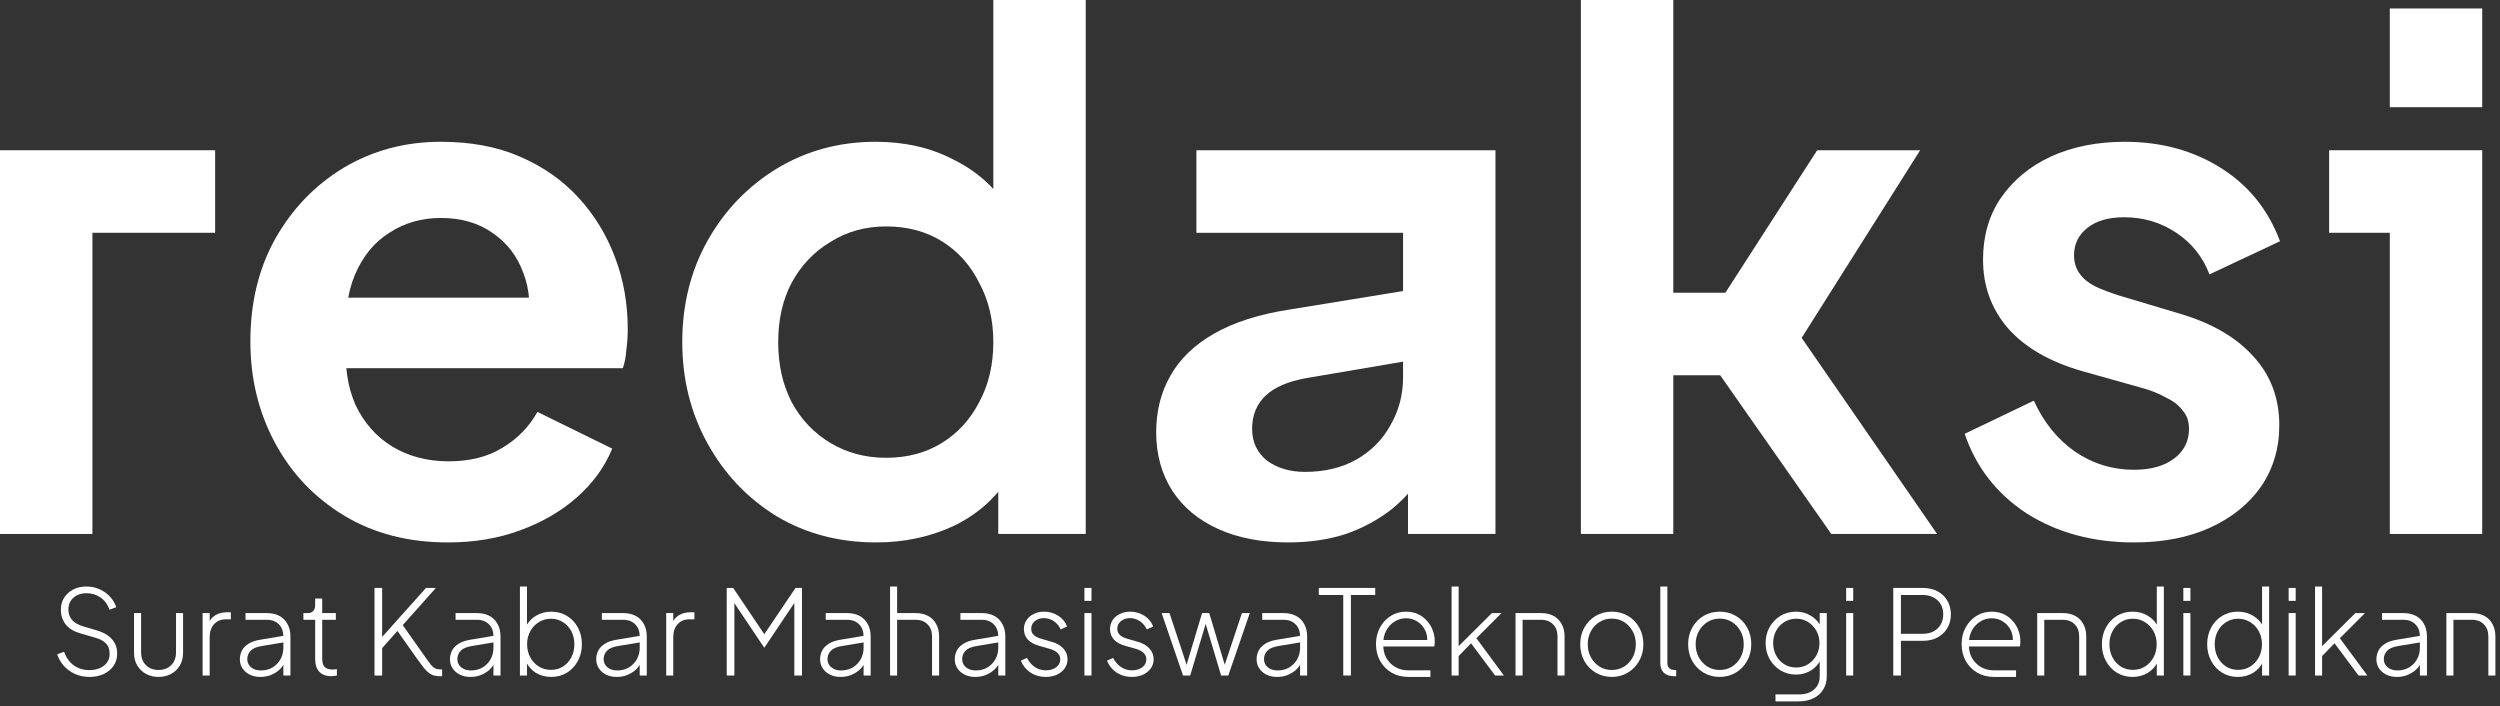 <svg width="400" height="113" viewBox="0 0 400 113" fill="none" xmlns="http://www.w3.org/2000/svg">
<rect x="0" y="0" width="400" height="113" fill="#333333" stroke="none"/>
<path d="M0 85.434V24.039H34.422V37.243H14.784V85.434H0Z" fill="white"/>
<path d="M71.66 86.788C65.34 86.788 59.81 85.359 55.07 82.5C50.33 79.641 46.643 75.766 44.01 70.875C41.376 65.985 40.06 60.568 40.06 54.624C40.06 48.454 41.376 42.999 44.01 38.259C46.718 33.444 50.367 29.644 54.957 26.86C59.622 24.076 64.813 22.685 70.531 22.685C75.347 22.685 79.56 23.475 83.172 25.055C86.858 26.635 89.981 28.817 92.539 31.6C95.097 34.384 97.053 37.582 98.407 41.193C99.762 44.73 100.439 48.567 100.439 52.705C100.439 53.758 100.364 54.849 100.213 55.978C100.138 57.106 99.95 58.085 99.649 58.912H52.248V47.626H91.297L84.3 52.931C84.977 49.47 84.789 46.385 83.736 43.676C82.758 40.968 81.103 38.823 78.77 37.243C76.513 35.663 73.767 34.873 70.531 34.873C67.447 34.873 64.7 35.663 62.293 37.243C59.885 38.748 58.042 41.005 56.763 44.015C55.559 46.949 55.107 50.523 55.408 54.736C55.107 58.498 55.596 61.847 56.876 64.781C58.23 67.64 60.186 69.859 62.744 71.44C65.377 73.02 68.387 73.81 71.773 73.81C75.159 73.81 78.018 73.095 80.35 71.665C82.758 70.236 84.639 68.317 85.993 65.909L97.956 71.778C96.752 74.713 94.871 77.308 92.313 79.565C89.755 81.823 86.708 83.591 83.172 84.87C79.711 86.149 75.873 86.788 71.66 86.788Z" fill="white"/>
<path d="M140.2 86.788C134.256 86.788 128.951 85.396 124.287 82.613C119.622 79.754 115.935 75.879 113.226 70.988C110.518 66.098 109.163 60.68 109.163 54.736C109.163 48.717 110.518 43.3 113.226 38.485C115.935 33.669 119.622 29.832 124.287 26.973C129.027 24.114 134.293 22.685 140.087 22.685C144.752 22.685 148.89 23.625 152.501 25.506C156.188 27.312 159.085 29.87 161.191 33.181L158.934 36.228V0H173.719V85.434H159.724V73.584L161.304 76.518C159.198 79.829 156.263 82.387 152.501 84.193C148.739 85.923 144.639 86.788 140.2 86.788ZM141.78 73.245C145.165 73.245 148.137 72.455 150.695 70.875C153.254 69.295 155.247 67.113 156.677 64.329C158.182 61.546 158.934 58.348 158.934 54.736C158.934 51.2 158.182 48.04 156.677 45.256C155.247 42.397 153.254 40.178 150.695 38.598C148.137 37.018 145.165 36.228 141.78 36.228C138.469 36.228 135.497 37.055 132.864 38.711C130.23 40.291 128.161 42.472 126.657 45.256C125.227 47.965 124.512 51.125 124.512 54.736C124.512 58.348 125.227 61.546 126.657 64.329C128.161 67.113 130.23 69.295 132.864 70.875C135.497 72.455 138.469 73.245 141.78 73.245Z" fill="white"/>
<path d="M206.095 86.788C201.806 86.788 198.082 86.074 194.922 84.644C191.762 83.215 189.317 81.183 187.586 78.55C185.856 75.841 184.99 72.719 184.99 69.182C184.99 65.797 185.743 62.787 187.248 60.154C188.752 57.445 191.085 55.188 194.245 53.382C197.405 51.576 201.393 50.297 206.208 49.545L226.297 46.272V57.558L209.029 60.492C206.095 61.019 203.913 61.959 202.484 63.314C201.054 64.668 200.339 66.436 200.339 68.618C200.339 70.725 201.129 72.418 202.709 73.697C204.364 74.901 206.396 75.502 208.804 75.502C211.888 75.502 214.597 74.863 216.929 73.584C219.337 72.23 221.18 70.386 222.46 68.054C223.814 65.721 224.491 63.163 224.491 60.379V37.243H191.423V24.039H239.275V85.434H225.281V74.938L228.441 74.713C226.861 77.346 224.98 79.565 222.798 81.371C220.616 83.102 218.133 84.456 215.349 85.434C212.566 86.337 209.481 86.788 206.095 86.788Z" fill="white"/>
<path d="M293.005 85.434L274.835 59.477L275.625 47.514L290.748 24.039H307.225L288.265 54.059L309.934 85.434H293.005ZM252.94 85.434V0H267.725V85.434H252.94ZM262.082 60.041V46.836H283.638V60.041H262.082Z" fill="white"/>
<path d="M341.438 86.788C334.892 86.788 329.174 85.246 324.284 82.161C319.468 79.001 316.158 74.75 314.352 69.408L325.412 64.104C326.992 67.565 329.174 70.273 331.958 72.23C334.817 74.186 337.977 75.164 341.438 75.164C344.147 75.164 346.291 74.562 347.871 73.358C349.451 72.154 350.241 70.574 350.241 68.618C350.241 67.414 349.903 66.436 349.225 65.684C348.624 64.856 347.758 64.179 346.63 63.652C345.576 63.05 344.41 62.561 343.131 62.185L333.087 59.364C327.895 57.859 323.945 55.564 321.236 52.479C318.603 49.395 317.286 45.745 317.286 41.532C317.286 37.77 318.227 34.497 320.108 31.713C322.064 28.854 324.735 26.635 328.121 25.055C331.582 23.475 335.532 22.685 339.971 22.685C345.764 22.685 350.881 24.076 355.32 26.86C359.759 29.644 362.919 33.557 364.8 38.598L353.514 43.902C352.461 41.118 350.693 38.899 348.21 37.243C345.727 35.588 342.943 34.761 339.858 34.761C337.375 34.761 335.419 35.325 333.99 36.453C332.56 37.582 331.845 39.049 331.845 40.855C331.845 41.983 332.146 42.962 332.748 43.789C333.35 44.617 334.178 45.294 335.231 45.821C336.36 46.347 337.639 46.836 339.068 47.288L348.887 50.222C353.928 51.727 357.803 53.984 360.511 56.994C363.295 60.003 364.687 63.69 364.687 68.054C364.687 71.74 363.709 75.013 361.753 77.873C359.797 80.656 357.088 82.838 353.627 84.418C350.166 85.998 346.103 86.788 341.438 86.788Z" fill="white"/>
<path d="M382.369 85.434V37.243H372.663V24.039H397.153V85.434H382.369ZM382.369 17.154V1.354H397.153V17.154H382.369Z" fill="white"/>
<path d="M14.326 108.307C13.436 108.307 12.633 108.137 11.918 107.799C11.216 107.46 10.627 107.015 10.15 106.463C9.686 105.912 9.354 105.316 9.153 104.676L10.244 104.281C10.595 105.234 11.116 105.962 11.806 106.463C12.508 106.965 13.342 107.216 14.307 107.216C14.947 107.216 15.505 107.109 15.981 106.896C16.47 106.683 16.853 106.382 17.129 105.993C17.405 105.604 17.543 105.147 17.543 104.62C17.543 103.893 17.336 103.328 16.922 102.927C16.52 102.526 15.994 102.237 15.342 102.062L12.784 101.31C11.743 101.009 10.972 100.526 10.47 99.861C9.981 99.184 9.736 98.419 9.736 97.566C9.736 96.826 9.912 96.181 10.263 95.629C10.627 95.065 11.116 94.626 11.73 94.312C12.345 93.999 13.041 93.842 13.818 93.842C14.633 93.842 15.361 93.999 16 94.312C16.652 94.613 17.198 95.014 17.637 95.516C18.088 96.005 18.408 96.551 18.596 97.153L17.524 97.548C17.21 96.682 16.727 96.03 16.075 95.591C15.423 95.14 14.677 94.914 13.837 94.914C13.285 94.914 12.79 95.021 12.351 95.234C11.912 95.447 11.567 95.748 11.316 96.137C11.066 96.526 10.94 96.983 10.94 97.51C10.94 98.15 11.122 98.695 11.486 99.146C11.85 99.598 12.458 99.955 13.31 100.219L15.605 100.896C16.608 101.197 17.38 101.661 17.919 102.288C18.471 102.902 18.746 103.661 18.746 104.564C18.746 105.303 18.558 105.956 18.182 106.52C17.806 107.072 17.279 107.51 16.602 107.837C15.937 108.15 15.179 108.307 14.326 108.307Z" fill="white"/>
<path d="M25.36 108.307C24.632 108.307 23.974 108.15 23.384 107.837C22.795 107.523 22.325 107.078 21.974 106.501C21.623 105.924 21.447 105.241 21.447 104.451V98.093H22.576V104.394C22.576 104.984 22.701 105.492 22.952 105.918C23.203 106.332 23.535 106.651 23.949 106.877C24.375 107.09 24.845 107.197 25.36 107.197C25.886 107.197 26.356 107.09 26.77 106.877C27.197 106.651 27.535 106.332 27.786 105.918C28.037 105.492 28.162 104.984 28.162 104.394V98.093H29.291V104.451C29.291 105.241 29.115 105.924 28.764 106.501C28.413 107.078 27.943 107.523 27.353 107.837C26.764 108.15 26.099 108.307 25.36 108.307Z" fill="white"/>
<path d="M32.418 108.081V98.093H33.547V99.955L33.34 99.786C33.553 99.222 33.917 98.776 34.431 98.45C34.958 98.124 35.578 97.961 36.293 97.961H36.932V99.09H36.161C35.346 99.09 34.707 99.353 34.243 99.88C33.779 100.394 33.547 101.09 33.547 101.968V108.081H32.418Z" fill="white"/>
<path d="M41.651 108.307C41.024 108.307 40.466 108.188 39.977 107.949C39.488 107.711 39.099 107.379 38.811 106.952C38.523 106.526 38.378 106.037 38.378 105.485C38.378 104.996 38.485 104.539 38.698 104.112C38.911 103.686 39.256 103.322 39.733 103.021C40.209 102.708 40.83 102.488 41.595 102.363L45.639 101.686V102.739L41.896 103.36C41.043 103.498 40.441 103.755 40.09 104.131C39.739 104.507 39.563 104.946 39.563 105.448C39.563 105.987 39.764 106.426 40.165 106.764C40.579 107.103 41.099 107.272 41.727 107.272C42.454 107.272 43.087 107.109 43.626 106.783C44.166 106.445 44.586 106.006 44.886 105.466C45.188 104.915 45.338 104.313 45.338 103.661V101.836C45.338 101.021 45.1 100.375 44.623 99.899C44.147 99.41 43.501 99.165 42.686 99.165H39.281V98.093H42.686C43.463 98.093 44.134 98.243 44.698 98.544C45.263 98.845 45.695 99.278 45.996 99.842C46.31 100.394 46.467 101.059 46.467 101.836V108.081H45.338V105.993L45.47 106.087C45.307 106.488 45.037 106.858 44.661 107.197C44.285 107.523 43.84 107.793 43.325 108.006C42.824 108.206 42.266 108.307 41.651 108.307Z" fill="white"/>
<path d="M53.021 108.194C52.194 108.194 51.554 107.962 51.103 107.498C50.651 107.021 50.426 106.332 50.426 105.429V99.165H48.545V98.093H49.259C49.636 98.093 49.924 97.98 50.125 97.754C50.325 97.529 50.426 97.222 50.426 96.833V95.761H51.554V98.093H53.736V99.165H51.554V105.429C51.554 105.705 51.592 105.974 51.667 106.238C51.755 106.501 51.918 106.714 52.156 106.877C52.394 107.04 52.739 107.122 53.191 107.122C53.291 107.122 53.41 107.115 53.548 107.103C53.699 107.09 53.818 107.078 53.905 107.065V108.081C53.767 108.119 53.611 108.144 53.435 108.156C53.26 108.181 53.122 108.194 53.021 108.194Z" fill="white"/>
<path d="M70.474 108.194C70.11 108.194 69.79 108.163 69.514 108.1C69.238 108.037 68.975 107.918 68.724 107.742C68.474 107.567 68.204 107.31 67.915 106.971C67.627 106.62 67.282 106.169 66.881 105.617L63.589 100.952L61.144 103.698V108.081H59.921V94.068H61.144V102.476L60.786 102.306L68.16 94.068H69.74L64.059 100.444L64.116 99.579L68.348 105.561C68.599 105.924 68.818 106.219 69.006 106.445C69.207 106.67 69.42 106.84 69.646 106.952C69.872 107.053 70.147 107.103 70.474 107.103H70.737V108.194H70.474Z" fill="white"/>
<path d="M75.266 108.307C74.639 108.307 74.081 108.188 73.592 107.949C73.103 107.711 72.715 107.379 72.426 106.952C72.138 106.526 71.993 106.037 71.993 105.485C71.993 104.996 72.1 104.539 72.313 104.112C72.526 103.686 72.871 103.322 73.348 103.021C73.824 102.708 74.445 102.488 75.21 102.363L79.254 101.686V102.739L75.511 103.36C74.658 103.498 74.056 103.755 73.705 104.131C73.354 104.507 73.178 104.946 73.178 105.448C73.178 105.987 73.379 106.426 73.78 106.764C74.194 107.103 74.715 107.272 75.342 107.272C76.069 107.272 76.702 107.109 77.241 106.783C77.781 106.445 78.201 106.006 78.502 105.466C78.803 104.915 78.953 104.313 78.953 103.661V101.836C78.953 101.021 78.715 100.375 78.238 99.899C77.762 99.41 77.116 99.165 76.301 99.165H72.896V98.093H76.301C77.078 98.093 77.749 98.243 78.314 98.544C78.878 98.845 79.311 99.278 79.612 99.842C79.925 100.394 80.082 101.059 80.082 101.836V108.081H78.953V105.993L79.085 106.087C78.922 106.488 78.652 106.858 78.276 107.197C77.9 107.523 77.455 107.793 76.941 108.006C76.439 108.206 75.881 108.307 75.266 108.307Z" fill="white"/>
<path d="M88.193 108.307C87.278 108.307 86.457 108.087 85.729 107.648C85.014 107.197 84.481 106.583 84.13 105.805L84.319 105.542V108.081H83.19V93.842H84.319V100.614L84.13 100.256C84.507 99.529 85.046 98.952 85.748 98.526C86.463 98.087 87.278 97.867 88.193 97.867C89.134 97.867 89.974 98.093 90.714 98.544C91.454 98.996 92.037 99.617 92.463 100.407C92.889 101.197 93.103 102.087 93.103 103.078C93.103 104.068 92.889 104.959 92.463 105.749C92.037 106.539 91.454 107.166 90.714 107.63C89.974 108.081 89.134 108.307 88.193 108.307ZM88.156 107.178C88.87 107.178 89.51 107.003 90.074 106.651C90.638 106.288 91.084 105.799 91.41 105.184C91.736 104.557 91.899 103.855 91.899 103.078C91.899 102.3 91.736 101.604 91.41 100.99C91.084 100.375 90.638 99.892 90.074 99.541C89.51 99.178 88.87 98.996 88.156 98.996C87.441 98.996 86.795 99.178 86.218 99.541C85.641 99.892 85.184 100.375 84.845 100.99C84.507 101.604 84.337 102.3 84.337 103.078C84.337 103.855 84.507 104.557 84.845 105.184C85.184 105.799 85.641 106.288 86.218 106.651C86.795 107.003 87.441 107.178 88.156 107.178Z" fill="white"/>
<path d="M98.668 108.307C98.041 108.307 97.483 108.188 96.994 107.949C96.505 107.711 96.117 107.379 95.828 106.952C95.54 106.526 95.395 106.037 95.395 105.485C95.395 104.996 95.502 104.539 95.715 104.112C95.928 103.686 96.273 103.322 96.75 103.021C97.226 102.708 97.847 102.488 98.612 102.363L102.656 101.686V102.739L98.913 103.36C98.06 103.498 97.458 103.755 97.107 104.131C96.756 104.507 96.581 104.946 96.581 105.448C96.581 105.987 96.781 106.426 97.182 106.764C97.596 107.103 98.117 107.272 98.744 107.272C99.471 107.272 100.104 107.109 100.643 106.783C101.183 106.445 101.603 106.006 101.904 105.466C102.205 104.915 102.355 104.313 102.355 103.661V101.836C102.355 101.021 102.117 100.375 101.64 99.899C101.164 99.41 100.518 99.165 99.703 99.165H96.298V98.093H99.703C100.48 98.093 101.151 98.243 101.716 98.544C102.28 98.845 102.713 99.278 103.013 99.842C103.327 100.394 103.484 101.059 103.484 101.836V108.081H102.355V105.993L102.487 106.087C102.324 106.488 102.054 106.858 101.678 107.197C101.302 107.523 100.857 107.793 100.342 108.006C99.841 108.206 99.283 108.307 98.668 108.307Z" fill="white"/>
<path d="M106.592 108.081V98.093H107.72V99.955L107.514 99.786C107.727 99.222 108.09 98.776 108.605 98.45C109.131 98.124 109.752 97.961 110.467 97.961H111.106V99.09H110.335C109.52 99.09 108.88 99.353 108.416 99.88C107.952 100.394 107.72 101.09 107.72 101.968V108.081H106.592Z" fill="white"/>
<path d="M116.277 108.081V94.068H117.312L122.541 101.855H122.033L127.281 94.068H128.315V108.081H127.093V95.855L127.394 96.024L122.315 103.604H122.259L117.18 96.024L117.5 95.855V108.081H116.277Z" fill="white"/>
<path d="M134.488 108.307C133.861 108.307 133.303 108.188 132.814 107.949C132.325 107.711 131.936 107.379 131.648 106.952C131.359 106.526 131.215 106.037 131.215 105.485C131.215 104.996 131.322 104.539 131.535 104.112C131.748 103.686 132.093 103.322 132.569 103.021C133.046 102.708 133.666 102.488 134.431 102.363L138.476 101.686V102.739L134.732 103.36C133.88 103.498 133.278 103.755 132.927 104.131C132.576 104.507 132.4 104.946 132.4 105.448C132.4 105.987 132.601 106.426 133.002 106.764C133.416 107.103 133.936 107.272 134.563 107.272C135.29 107.272 135.924 107.109 136.463 106.783C137.002 106.445 137.422 106.006 137.723 105.466C138.024 104.915 138.175 104.313 138.175 103.661V101.836C138.175 101.021 137.936 100.375 137.46 99.899C136.983 99.41 136.337 99.165 135.522 99.165H132.118V98.093H135.522C136.3 98.093 136.971 98.243 137.535 98.544C138.099 98.845 138.532 99.278 138.833 99.842C139.146 100.394 139.303 101.059 139.303 101.836V108.081H138.175V105.993L138.306 106.087C138.143 106.488 137.874 106.858 137.497 107.197C137.121 107.523 136.676 107.793 136.162 108.006C135.66 108.206 135.102 108.307 134.488 108.307Z" fill="white"/>
<path d="M142.411 108.081V93.842H143.54V98.093H146.493C147.271 98.093 147.935 98.243 148.487 98.544C149.051 98.845 149.484 99.278 149.785 99.842C150.098 100.394 150.255 101.059 150.255 101.836V108.081H149.126V101.836C149.126 101.021 148.888 100.375 148.412 99.899C147.948 99.41 147.308 99.165 146.493 99.165H143.54V108.081H142.411Z" fill="white"/>
<path d="M156.035 108.307C155.408 108.307 154.85 108.188 154.361 107.949C153.871 107.711 153.483 107.379 153.194 106.952C152.906 106.526 152.762 106.037 152.762 105.485C152.762 104.996 152.868 104.539 153.081 104.112C153.295 103.686 153.639 103.322 154.116 103.021C154.593 102.708 155.213 102.488 155.978 102.363L160.022 101.686V102.739L156.279 103.36C155.426 103.498 154.824 103.755 154.473 104.131C154.122 104.507 153.947 104.946 153.947 105.448C153.947 105.987 154.147 106.426 154.549 106.764C154.962 107.103 155.483 107.272 156.11 107.272C156.837 107.272 157.47 107.109 158.01 106.783C158.549 106.445 158.969 106.006 159.27 105.466C159.571 104.915 159.721 104.313 159.721 103.661V101.836C159.721 101.021 159.483 100.375 159.007 99.899C158.53 99.41 157.884 99.165 157.069 99.165H153.665V98.093H157.069C157.847 98.093 158.517 98.243 159.082 98.544C159.646 98.845 160.079 99.278 160.38 99.842C160.693 100.394 160.85 101.059 160.85 101.836V108.081H159.721V105.993L159.853 106.087C159.69 106.488 159.42 106.858 159.044 107.197C158.668 107.523 158.223 107.793 157.709 108.006C157.207 108.206 156.649 108.307 156.035 108.307Z" fill="white"/>
<path d="M167.325 108.307C166.397 108.307 165.582 108.075 164.88 107.611C164.178 107.147 163.663 106.514 163.337 105.711L164.315 105.26C164.629 105.874 165.049 106.363 165.576 106.727C166.102 107.078 166.685 107.253 167.325 107.253C167.977 107.253 168.523 107.097 168.961 106.783C169.413 106.457 169.639 106.031 169.639 105.504C169.639 105.178 169.551 104.902 169.375 104.676C169.212 104.451 168.999 104.269 168.736 104.131C168.472 103.981 168.19 103.868 167.889 103.792L166.347 103.36C165.482 103.122 164.842 102.77 164.428 102.306C164.027 101.842 163.826 101.297 163.826 100.67C163.826 100.106 163.971 99.617 164.259 99.203C164.547 98.776 164.936 98.45 165.425 98.225C165.914 97.986 166.453 97.867 167.043 97.867C167.87 97.867 168.623 98.081 169.3 98.507C169.977 98.933 170.454 99.51 170.73 100.237L169.714 100.708C169.451 100.143 169.081 99.704 168.604 99.391C168.128 99.065 167.601 98.902 167.024 98.902C166.422 98.902 165.933 99.065 165.557 99.391C165.181 99.704 164.993 100.106 164.993 100.595C164.993 100.908 165.068 101.172 165.218 101.385C165.369 101.585 165.563 101.755 165.801 101.893C166.052 102.018 166.309 102.118 166.573 102.194L168.247 102.683C169.062 102.908 169.689 103.266 170.128 103.755C170.579 104.244 170.805 104.821 170.805 105.485C170.805 106.024 170.654 106.507 170.353 106.934C170.052 107.36 169.639 107.699 169.112 107.949C168.585 108.188 167.99 108.307 167.325 108.307Z" fill="white"/>
<path d="M173.51 108.081V98.093H174.638V108.081H173.51ZM173.51 96.137V94.068H174.638V96.137H173.51Z" fill="white"/>
<path d="M181.102 108.307C180.174 108.307 179.359 108.075 178.656 107.611C177.954 107.147 177.44 106.514 177.114 105.711L178.092 105.26C178.406 105.874 178.826 106.363 179.352 106.727C179.879 107.078 180.462 107.253 181.102 107.253C181.754 107.253 182.299 107.097 182.738 106.783C183.19 106.457 183.415 106.031 183.415 105.504C183.415 105.178 183.328 104.902 183.152 104.676C182.989 104.451 182.776 104.269 182.512 104.131C182.249 103.981 181.967 103.868 181.666 103.792L180.124 103.36C179.258 103.122 178.619 102.77 178.205 102.306C177.804 101.842 177.603 101.297 177.603 100.67C177.603 100.106 177.747 99.617 178.036 99.203C178.324 98.776 178.713 98.45 179.202 98.225C179.691 97.986 180.23 97.867 180.82 97.867C181.647 97.867 182.4 98.081 183.077 98.507C183.754 98.933 184.23 99.51 184.506 100.237L183.491 100.708C183.227 100.143 182.857 99.704 182.381 99.391C181.904 99.065 181.378 98.902 180.801 98.902C180.199 98.902 179.71 99.065 179.334 99.391C178.957 99.704 178.769 100.106 178.769 100.595C178.769 100.908 178.845 101.172 178.995 101.385C179.145 101.585 179.34 101.755 179.578 101.893C179.829 102.018 180.086 102.118 180.349 102.194L182.023 102.683C182.838 102.908 183.465 103.266 183.904 103.755C184.356 104.244 184.582 104.821 184.582 105.485C184.582 106.024 184.431 106.507 184.13 106.934C183.829 107.36 183.415 107.699 182.889 107.949C182.362 108.188 181.766 108.307 181.102 108.307Z" fill="white"/>
<path d="M189.285 108.081L185.861 98.093H187.122L190.112 107.141H189.623L192.332 98.093H193.479L196.188 107.141H195.699L198.709 98.093H199.969L196.527 108.081H195.379L192.765 99.353H193.047L190.432 108.081H189.285Z" fill="white"/>
<path d="M204.327 108.307C203.7 108.307 203.141 108.188 202.652 107.949C202.163 107.711 201.775 107.379 201.486 106.952C201.198 106.526 201.054 106.037 201.054 105.485C201.054 104.996 201.16 104.539 201.373 104.112C201.587 103.686 201.931 103.322 202.408 103.021C202.884 102.708 203.505 102.488 204.27 102.363L208.314 101.686V102.739L204.571 103.36C203.718 103.498 203.116 103.755 202.765 104.131C202.414 104.507 202.239 104.946 202.239 105.448C202.239 105.987 202.439 106.426 202.841 106.764C203.254 107.103 203.775 107.272 204.402 107.272C205.129 107.272 205.762 107.109 206.302 106.783C206.841 106.445 207.261 106.006 207.562 105.466C207.863 104.915 208.013 104.313 208.013 103.661V101.836C208.013 101.021 207.775 100.375 207.298 99.899C206.822 99.41 206.176 99.165 205.361 99.165H201.956V98.093H205.361C206.139 98.093 206.809 98.243 207.374 98.544C207.938 98.845 208.371 99.278 208.672 99.842C208.985 100.394 209.142 101.059 209.142 101.836V108.081H208.013V105.993L208.145 106.087C207.982 106.488 207.712 106.858 207.336 107.197C206.96 107.523 206.515 107.793 206.001 108.006C205.499 108.206 204.941 108.307 204.327 108.307Z" fill="white"/>
<path d="M214.921 108.081V95.196H211.009V94.068H220.037V95.196H216.144V108.081H214.921Z" fill="white"/>
<path d="M225.33 108.307C224.327 108.307 223.436 108.081 222.659 107.63C221.882 107.166 221.267 106.539 220.816 105.749C220.377 104.946 220.157 104.049 220.157 103.059C220.157 102.068 220.37 101.184 220.797 100.407C221.223 99.617 221.8 98.996 222.527 98.544C223.255 98.093 224.07 97.867 224.973 97.867C225.662 97.867 226.283 97.993 226.835 98.243C227.399 98.494 227.882 98.845 228.283 99.297C228.697 99.736 229.01 100.244 229.224 100.82C229.449 101.385 229.562 101.98 229.562 102.607C229.562 102.733 229.556 102.864 229.543 103.002C229.531 103.14 229.512 103.285 229.487 103.435H220.816V102.4H228.847L228.34 102.795C228.415 102.068 228.308 101.416 228.02 100.839C227.731 100.25 227.318 99.786 226.778 99.447C226.252 99.096 225.65 98.921 224.973 98.921C224.295 98.921 223.675 99.103 223.11 99.466C222.546 99.817 222.101 100.306 221.775 100.933C221.449 101.548 221.298 102.263 221.324 103.078C221.298 103.893 221.455 104.614 221.794 105.241C222.145 105.868 222.628 106.363 223.242 106.727C223.857 107.078 224.553 107.253 225.33 107.253H228.866V108.307H225.33Z" fill="white"/>
<path d="M232.254 108.081V93.842H233.382V104.018L232.799 103.962L238.706 98.093H240.248L236.223 102.118L240.624 108.081H239.213L235.038 102.476L235.79 102.495L233.081 105.278L233.382 104.507V108.081H232.254Z" fill="white"/>
<path d="M242.485 108.081V98.093H246.567C247.344 98.093 248.009 98.243 248.561 98.544C249.125 98.845 249.558 99.278 249.859 99.842C250.172 100.394 250.329 101.059 250.329 101.836V108.081H249.2V101.836C249.2 101.021 248.962 100.375 248.486 99.899C248.022 99.41 247.382 99.165 246.567 99.165H243.614V108.081H242.485Z" fill="white"/>
<path d="M257.895 108.307C256.942 108.307 256.083 108.081 255.319 107.63C254.554 107.178 253.945 106.557 253.494 105.767C253.055 104.965 252.836 104.068 252.836 103.078C252.836 102.087 253.055 101.197 253.494 100.407C253.945 99.617 254.547 98.996 255.3 98.544C256.065 98.093 256.93 97.867 257.895 97.867C258.848 97.867 259.707 98.093 260.472 98.544C261.237 98.996 261.839 99.617 262.278 100.407C262.717 101.184 262.936 102.074 262.936 103.078C262.936 104.081 262.711 104.977 262.259 105.767C261.808 106.557 261.2 107.178 260.435 107.63C259.682 108.081 258.836 108.307 257.895 108.307ZM257.895 107.197C258.61 107.197 259.256 107.021 259.833 106.67C260.422 106.307 260.886 105.811 261.225 105.184C261.563 104.557 261.733 103.855 261.733 103.078C261.733 102.3 261.563 101.604 261.225 100.99C260.886 100.375 260.429 99.886 259.852 99.523C259.275 99.159 258.623 98.977 257.895 98.977C257.168 98.977 256.51 99.159 255.92 99.523C255.344 99.874 254.886 100.363 254.547 100.99C254.209 101.604 254.039 102.3 254.039 103.078C254.039 103.855 254.209 104.557 254.547 105.184C254.898 105.811 255.362 106.307 255.939 106.67C256.516 107.021 257.168 107.197 257.895 107.197Z" fill="white"/>
<path d="M267.924 108.194C267.172 108.194 266.602 108.012 266.213 107.648C265.837 107.285 265.648 106.777 265.648 106.125V93.842H266.777V106.068C266.777 106.821 267.191 107.197 268.018 107.197H268.188V108.194H267.924Z" fill="white"/>
<path d="M275.162 108.307C274.209 108.307 273.35 108.081 272.585 107.63C271.82 107.178 271.212 106.557 270.761 105.767C270.322 104.965 270.102 104.068 270.102 103.078C270.102 102.087 270.322 101.197 270.761 100.407C271.212 99.617 271.814 98.996 272.567 98.544C273.331 98.093 274.197 97.867 275.162 97.867C276.115 97.867 276.974 98.093 277.739 98.544C278.504 98.996 279.106 99.617 279.545 100.407C279.984 101.184 280.203 102.074 280.203 103.078C280.203 104.081 279.978 104.977 279.526 105.767C279.075 106.557 278.467 107.178 277.702 107.63C276.949 108.081 276.103 108.307 275.162 108.307ZM275.162 107.197C275.877 107.197 276.523 107.021 277.1 106.67C277.689 106.307 278.153 105.811 278.492 105.184C278.83 104.557 278.999 103.855 278.999 103.078C278.999 102.3 278.83 101.604 278.492 100.99C278.153 100.375 277.695 99.886 277.118 99.523C276.542 99.159 275.89 98.977 275.162 98.977C274.435 98.977 273.777 99.159 273.187 99.523C272.61 99.874 272.153 100.363 271.814 100.99C271.476 101.604 271.306 102.3 271.306 103.078C271.306 103.855 271.476 104.557 271.814 105.184C272.165 105.811 272.629 106.307 273.206 106.67C273.783 107.021 274.435 107.197 275.162 107.197Z" fill="white"/>
<path d="M284.081 112.219V111.109H287.806C288.834 111.109 289.649 110.846 290.251 110.319C290.853 109.805 291.154 109.103 291.154 108.213V105.166L291.361 105.429C291.01 106.206 290.477 106.821 289.762 107.272C289.047 107.711 288.251 107.931 287.373 107.931C286.445 107.931 285.611 107.705 284.871 107.253C284.132 106.802 283.549 106.194 283.122 105.429C282.708 104.664 282.501 103.817 282.501 102.89C282.501 101.962 282.708 101.121 283.122 100.369C283.549 99.604 284.125 98.996 284.853 98.544C285.593 98.093 286.433 97.867 287.373 97.867C288.251 97.867 289.041 98.087 289.743 98.526C290.445 98.952 290.985 99.529 291.361 100.256L291.154 100.614V98.093H292.283V108.213C292.283 109.015 292.094 109.717 291.718 110.319C291.355 110.921 290.834 111.385 290.157 111.711C289.492 112.05 288.709 112.219 287.806 112.219H284.081ZM287.411 106.802C288.113 106.802 288.74 106.626 289.292 106.275C289.856 105.924 290.301 105.454 290.627 104.865C290.953 104.263 291.116 103.604 291.116 102.89C291.116 102.175 290.953 101.523 290.627 100.933C290.301 100.344 289.856 99.874 289.292 99.523C288.74 99.171 288.113 98.996 287.411 98.996C286.696 98.996 286.057 99.171 285.492 99.523C284.928 99.874 284.489 100.344 284.176 100.933C283.862 101.523 283.705 102.175 283.705 102.89C283.705 103.604 283.862 104.263 284.176 104.865C284.489 105.454 284.922 105.924 285.473 106.275C286.038 106.626 286.684 106.802 287.411 106.802Z" fill="white"/>
<path d="M295.388 108.081V98.093H296.516V108.081H295.388ZM295.388 96.137V94.068H296.516V96.137H295.388Z" fill="white"/>
<path d="M302.924 108.081V94.068H307.626C308.517 94.068 309.3 94.243 309.978 94.594C310.655 94.945 311.181 95.441 311.558 96.08C311.946 96.72 312.141 97.46 312.141 98.3C312.141 99.14 311.946 99.88 311.558 100.52C311.181 101.146 310.655 101.642 309.978 102.005C309.313 102.357 308.529 102.532 307.626 102.532H304.147V108.081H302.924ZM304.147 101.404H307.664C308.303 101.404 308.868 101.278 309.357 101.027C309.846 100.764 310.228 100.4 310.504 99.936C310.78 99.46 310.918 98.908 310.918 98.281C310.918 97.654 310.78 97.115 310.504 96.663C310.228 96.2 309.846 95.842 309.357 95.591C308.868 95.328 308.303 95.196 307.664 95.196H304.147V101.404Z" fill="white"/>
<path d="M319.03 108.307C318.027 108.307 317.136 108.081 316.359 107.63C315.581 107.166 314.967 106.539 314.516 105.749C314.077 104.946 313.857 104.049 313.857 103.059C313.857 102.068 314.07 101.184 314.497 100.407C314.923 99.617 315.5 98.996 316.227 98.544C316.955 98.093 317.77 97.867 318.672 97.867C319.362 97.867 319.983 97.993 320.535 98.243C321.099 98.494 321.582 98.845 321.983 99.297C322.397 99.736 322.71 100.244 322.924 100.82C323.149 101.385 323.262 101.98 323.262 102.607C323.262 102.733 323.256 102.864 323.243 103.002C323.231 103.14 323.212 103.285 323.187 103.435H314.516V102.4H322.547L322.039 102.795C322.115 102.068 322.008 101.416 321.72 100.839C321.431 100.25 321.017 99.786 320.478 99.447C319.952 99.096 319.35 98.921 318.672 98.921C317.995 98.921 317.375 99.103 316.81 99.466C316.246 99.817 315.801 100.306 315.475 100.933C315.149 101.548 314.998 102.263 315.023 103.078C314.998 103.893 315.155 104.614 315.494 105.241C315.845 105.868 316.328 106.363 316.942 106.727C317.556 107.078 318.252 107.253 319.03 107.253H322.566V108.307H319.03Z" fill="white"/>
<path d="M325.954 108.081V98.093H330.035C330.813 98.093 331.477 98.243 332.029 98.544C332.594 98.845 333.026 99.278 333.327 99.842C333.641 100.394 333.797 101.059 333.797 101.836V108.081H332.669V101.836C332.669 101.021 332.431 100.375 331.954 99.899C331.49 99.41 330.85 99.165 330.035 99.165H327.082V108.081H325.954Z" fill="white"/>
<path d="M341.213 108.307C340.285 108.307 339.445 108.081 338.693 107.63C337.953 107.166 337.37 106.539 336.944 105.749C336.517 104.959 336.304 104.068 336.304 103.078C336.304 102.087 336.517 101.197 336.944 100.407C337.37 99.617 337.953 98.996 338.693 98.544C339.445 98.093 340.285 97.867 341.213 97.867C342.129 97.867 342.944 98.087 343.659 98.526C344.373 98.952 344.913 99.529 345.276 100.256L345.088 100.614V93.842H346.217V108.081H345.088V105.542L345.276 105.805C344.925 106.583 344.386 107.197 343.659 107.648C342.944 108.087 342.129 108.307 341.213 108.307ZM341.251 107.178C341.978 107.178 342.624 107.003 343.188 106.651C343.765 106.288 344.223 105.799 344.562 105.184C344.9 104.557 345.069 103.855 345.069 103.078C345.069 102.3 344.9 101.604 344.562 100.99C344.223 100.375 343.765 99.892 343.188 99.541C342.624 99.178 341.978 98.996 341.251 98.996C340.536 98.996 339.897 99.178 339.332 99.541C338.768 99.892 338.323 100.375 337.997 100.99C337.671 101.604 337.508 102.3 337.508 103.078C337.508 103.855 337.671 104.557 337.997 105.184C338.323 105.799 338.768 106.288 339.332 106.651C339.897 107.003 340.536 107.178 341.251 107.178Z" fill="white"/>
<path d="M349.337 108.081V98.093H350.466V108.081H349.337ZM349.337 96.137V94.068H350.466V96.137H349.337Z" fill="white"/>
<path d="M358.058 108.307C357.13 108.307 356.29 108.081 355.537 107.63C354.797 107.166 354.214 106.539 353.788 105.749C353.362 104.959 353.148 104.068 353.148 103.078C353.148 102.087 353.362 101.197 353.788 100.407C354.214 99.617 354.797 98.996 355.537 98.544C356.29 98.093 357.13 97.867 358.058 97.867C358.973 97.867 359.788 98.087 360.503 98.526C361.218 98.952 361.757 99.529 362.121 100.256L361.933 100.614V93.842H363.061V108.081H361.933V105.542L362.121 105.805C361.769 106.583 361.23 107.197 360.503 107.648C359.788 108.087 358.973 108.307 358.058 108.307ZM358.095 107.178C358.823 107.178 359.468 107.003 360.033 106.651C360.61 106.288 361.067 105.799 361.406 105.184C361.744 104.557 361.914 103.855 361.914 103.078C361.914 102.3 361.744 101.604 361.406 100.99C361.067 100.375 360.61 99.892 360.033 99.541C359.468 99.178 358.823 98.996 358.095 98.996C357.381 98.996 356.741 99.178 356.177 99.541C355.612 99.892 355.167 100.375 354.841 100.99C354.515 101.604 354.352 102.3 354.352 103.078C354.352 103.855 354.515 104.557 354.841 105.184C355.167 105.799 355.612 106.288 356.177 106.651C356.741 107.003 357.381 107.178 358.095 107.178Z" fill="white"/>
<path d="M366.182 108.081V98.093H367.31V108.081H366.182ZM366.182 96.137V94.068H367.31V96.137H366.182Z" fill="white"/>
<path d="M370.406 108.081V93.842H371.535V104.018L370.952 103.962L376.858 98.093H378.401L374.375 102.118L378.777 108.081H377.366L373.19 102.476L373.943 102.495L371.234 105.278L371.535 104.507V108.081H370.406Z" fill="white"/>
<path d="M383.497 108.307C382.87 108.307 382.312 108.188 381.823 107.949C381.334 107.711 380.945 107.379 380.657 106.952C380.368 106.526 380.224 106.037 380.224 105.485C380.224 104.996 380.331 104.539 380.544 104.112C380.757 103.686 381.102 103.322 381.578 103.021C382.055 102.708 382.676 102.488 383.441 102.363L387.485 101.686V102.739L383.742 103.36C382.889 103.498 382.287 103.755 381.936 104.131C381.585 104.507 381.409 104.946 381.409 105.448C381.409 105.987 381.61 106.426 382.011 106.764C382.425 107.103 382.945 107.272 383.572 107.272C384.3 107.272 384.933 107.109 385.472 106.783C386.011 106.445 386.431 106.006 386.732 105.466C387.033 104.915 387.184 104.313 387.184 103.661V101.836C387.184 101.021 386.946 100.375 386.469 99.899C385.992 99.41 385.347 99.165 384.532 99.165H381.127V98.093H384.532C385.309 98.093 385.98 98.243 386.544 98.544C387.109 98.845 387.541 99.278 387.842 99.842C388.156 100.394 388.312 101.059 388.312 101.836V108.081H387.184V105.993L387.315 106.087C387.152 106.488 386.883 106.858 386.507 107.197C386.13 107.523 385.685 107.793 385.171 108.006C384.67 108.206 384.112 108.307 383.497 108.307Z" fill="white"/>
<path d="M391.421 108.081V98.093H395.502C396.28 98.093 396.944 98.243 397.496 98.544C398.06 98.845 398.493 99.278 398.794 99.842C399.107 100.394 399.264 101.059 399.264 101.836V108.081H398.136V101.836C398.136 101.021 397.897 100.375 397.421 99.899C396.957 99.41 396.317 99.165 395.502 99.165H392.549V108.081H391.421Z" fill="white"/>
</svg>

